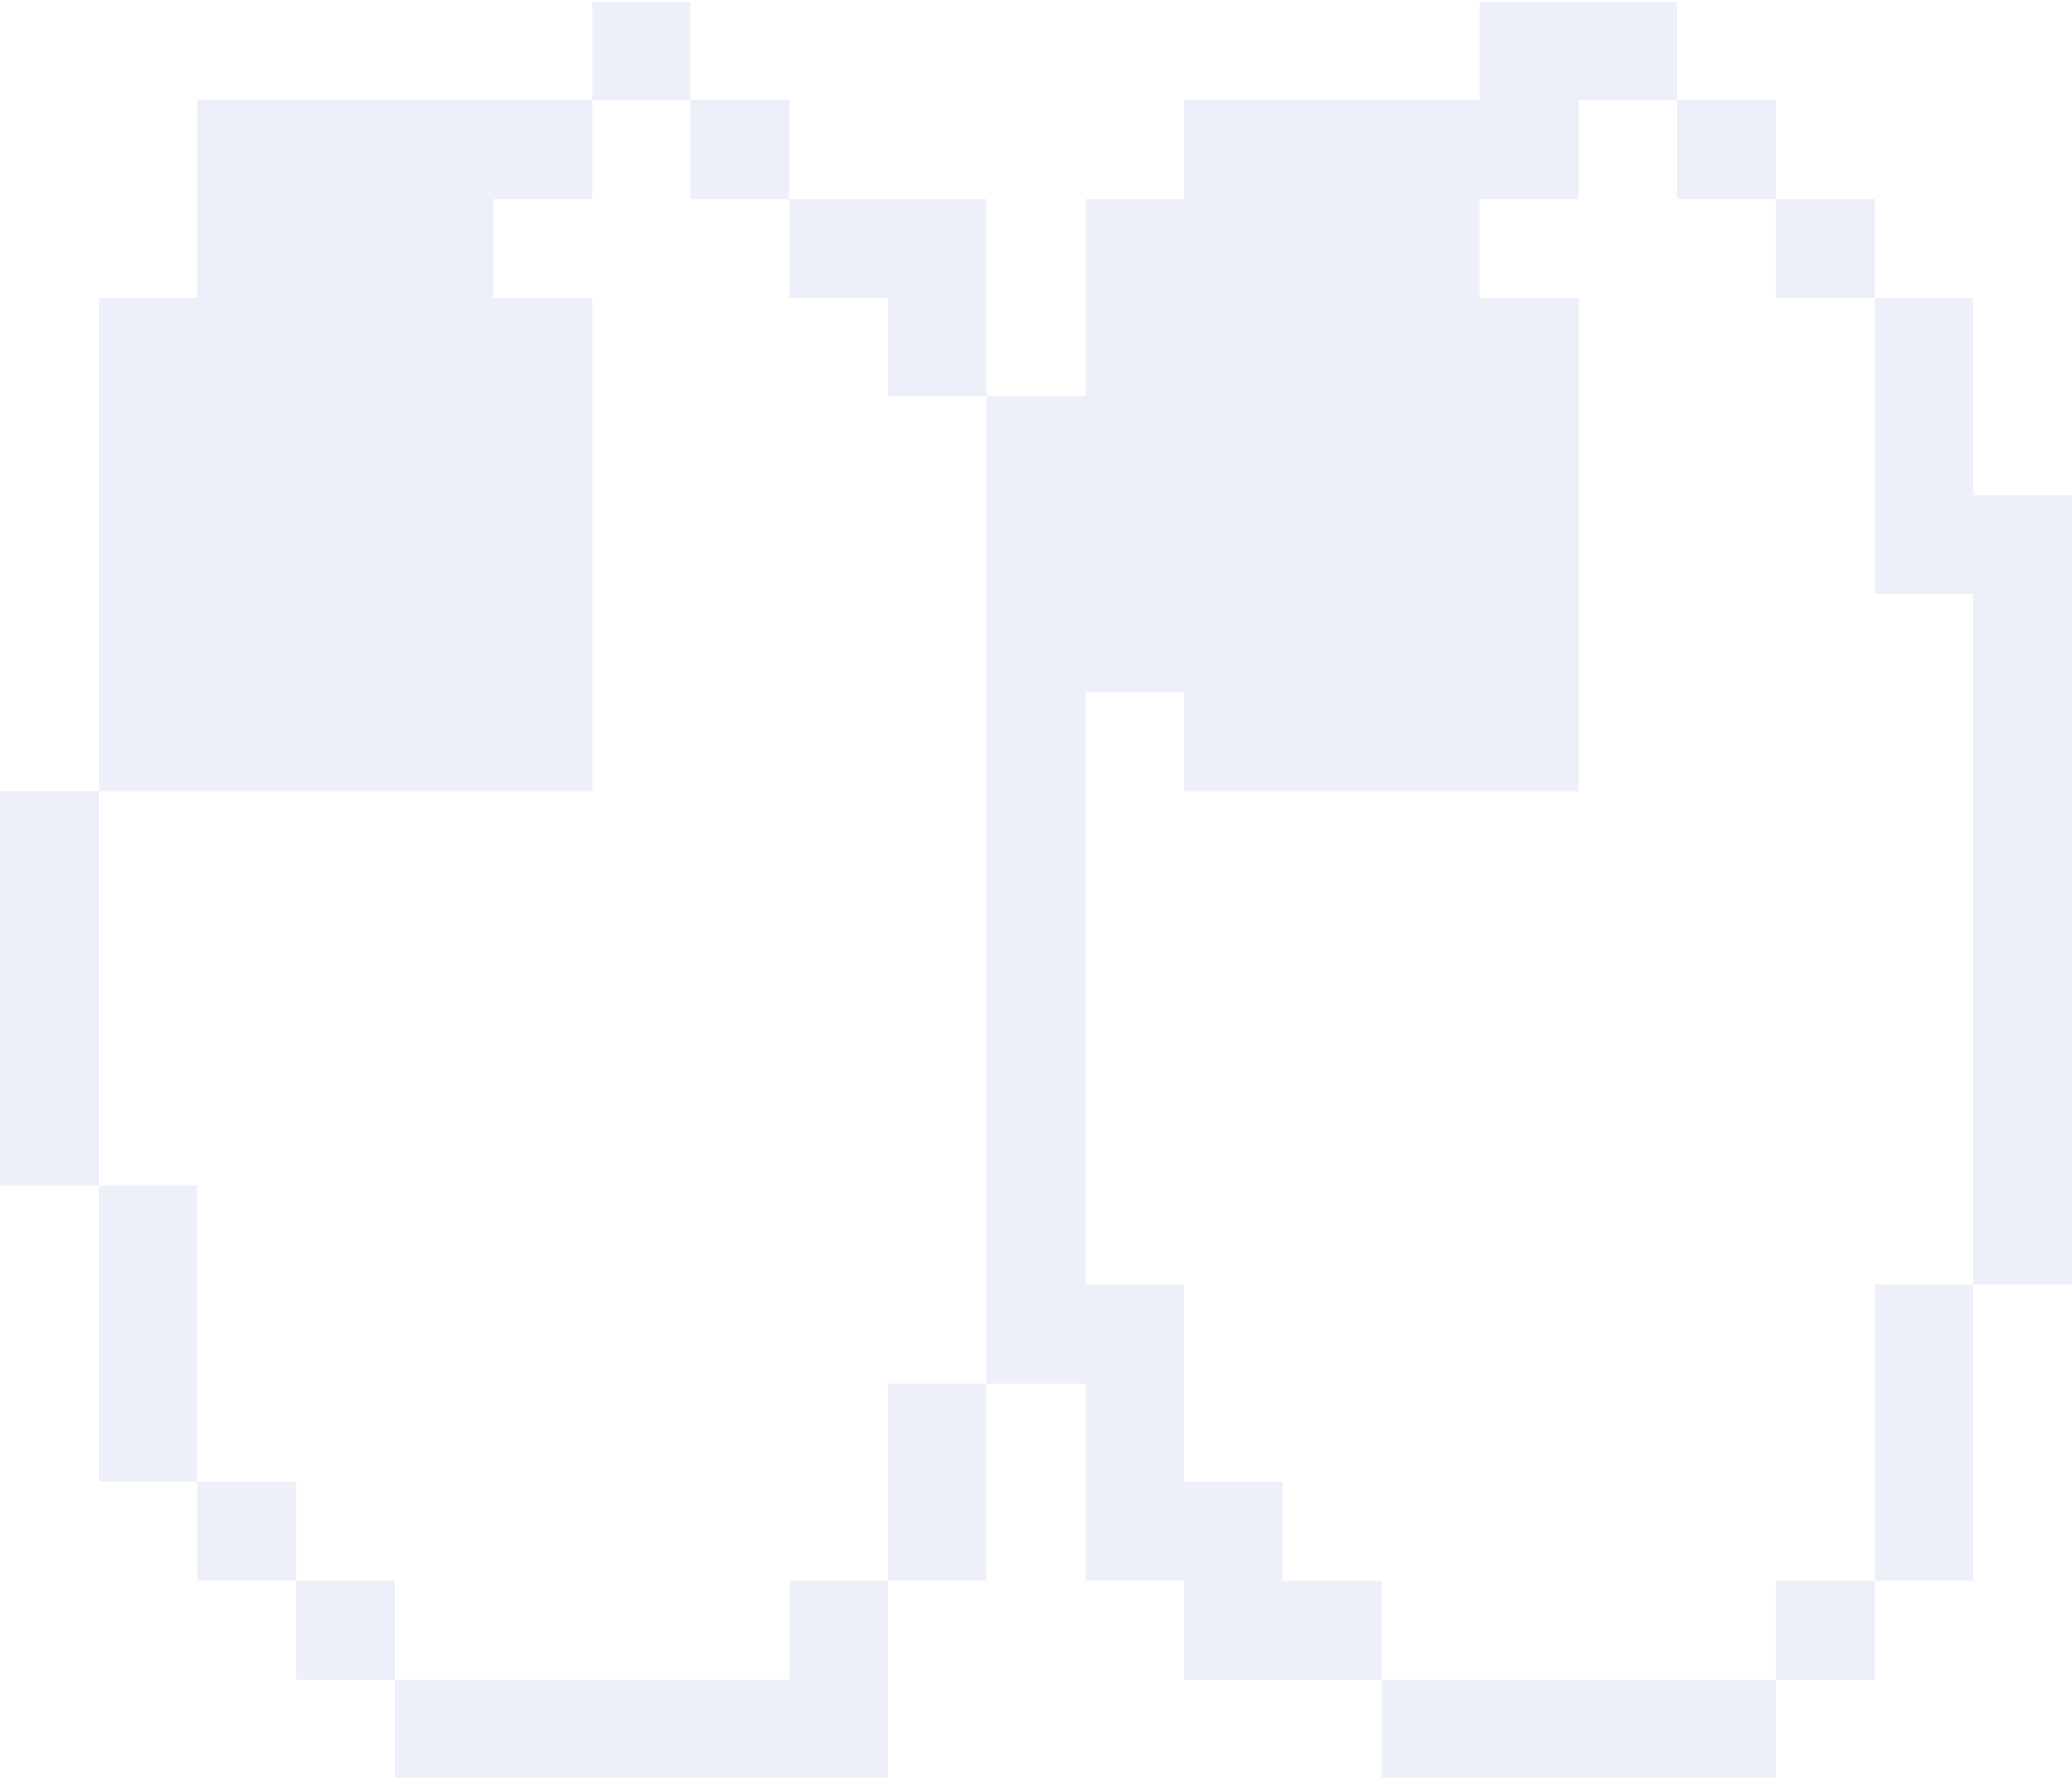 <svg width="551" height="473" viewBox="0 0 551 473" fill="none" xmlns="http://www.w3.org/2000/svg">
	<path d="M446.048 0.429V26.667H419.81V52.905H393.571V79.143H419.81V210.333H314.857V184.095H288.619V341.524H314.857V394H341.095V420.238H367.333V446.476H314.857V420.238H288.619V367.762H262.381V105.381H288.619V52.905H314.857V26.667H393.571V0.429H446.048Z" fill="#1D41B9" fill-opacity="0.08" />
	<path d="M209.905 52.905H262.381V105.381H236.143V79.143H209.905V52.905Z" fill="#1D41B9" fill-opacity="0.08" />
	<path d="M183.667 26.667H209.905V52.905H183.667V26.667Z" fill="#1D41B9" fill-opacity="0.08" />
	<path d="M157.429 26.667V0.429H183.667V26.667H157.429Z" fill="#1D41B9" fill-opacity="0.08" />
	<path d="M26.238 210.333V79.143H52.476V26.667H157.429V52.905H131.19V79.143H157.429V210.333H26.238Z" fill="#1D41B9" fill-opacity="0.08" />
	<path d="M26.238 315.286H0V210.333H26.238V315.286Z" fill="#1D41B9" fill-opacity="0.08" />
	<path d="M52.476 394H26.238V315.286H52.476V394Z" fill="#1D41B9" fill-opacity="0.08" />
	<path d="M78.714 420.238H52.476V394H78.714V420.238Z" fill="#1D41B9" fill-opacity="0.08" />
	<path d="M104.952 446.476H78.714V420.238H104.952V446.476Z" fill="#1D41B9" fill-opacity="0.08" />
	<path d="M236.143 420.238V472.714H104.952V446.476H209.905V420.238H236.143Z" fill="#1D41B9" fill-opacity="0.08" />
	<path d="M236.143 420.238H262.381V367.762H236.143V420.238Z" fill="#1D41B9" fill-opacity="0.08" />
	<path d="M472.286 446.476V472.714H367.333V446.476H472.286Z" fill="#1D41B9" fill-opacity="0.08" />
	<path d="M498.524 420.238V446.476H472.286V420.238H498.524Z" fill="#1D41B9" fill-opacity="0.08" />
	<path d="M524.762 341.524V420.238H498.524V341.524H524.762Z" fill="#1D41B9" fill-opacity="0.08" />
	<path d="M498.524 79.143H524.762V131.619H551V341.524H524.762V157.857H498.524V79.143Z" fill="#1D41B9" fill-opacity="0.08" />
	<path d="M472.286 52.905H498.524V79.143H472.286V52.905Z" fill="#1D41B9" fill-opacity="0.08" />
	<path d="M472.286 52.905V26.667H446.048V52.905H472.286Z" fill="#1D41B9" fill-opacity="0.08" />
</svg>
